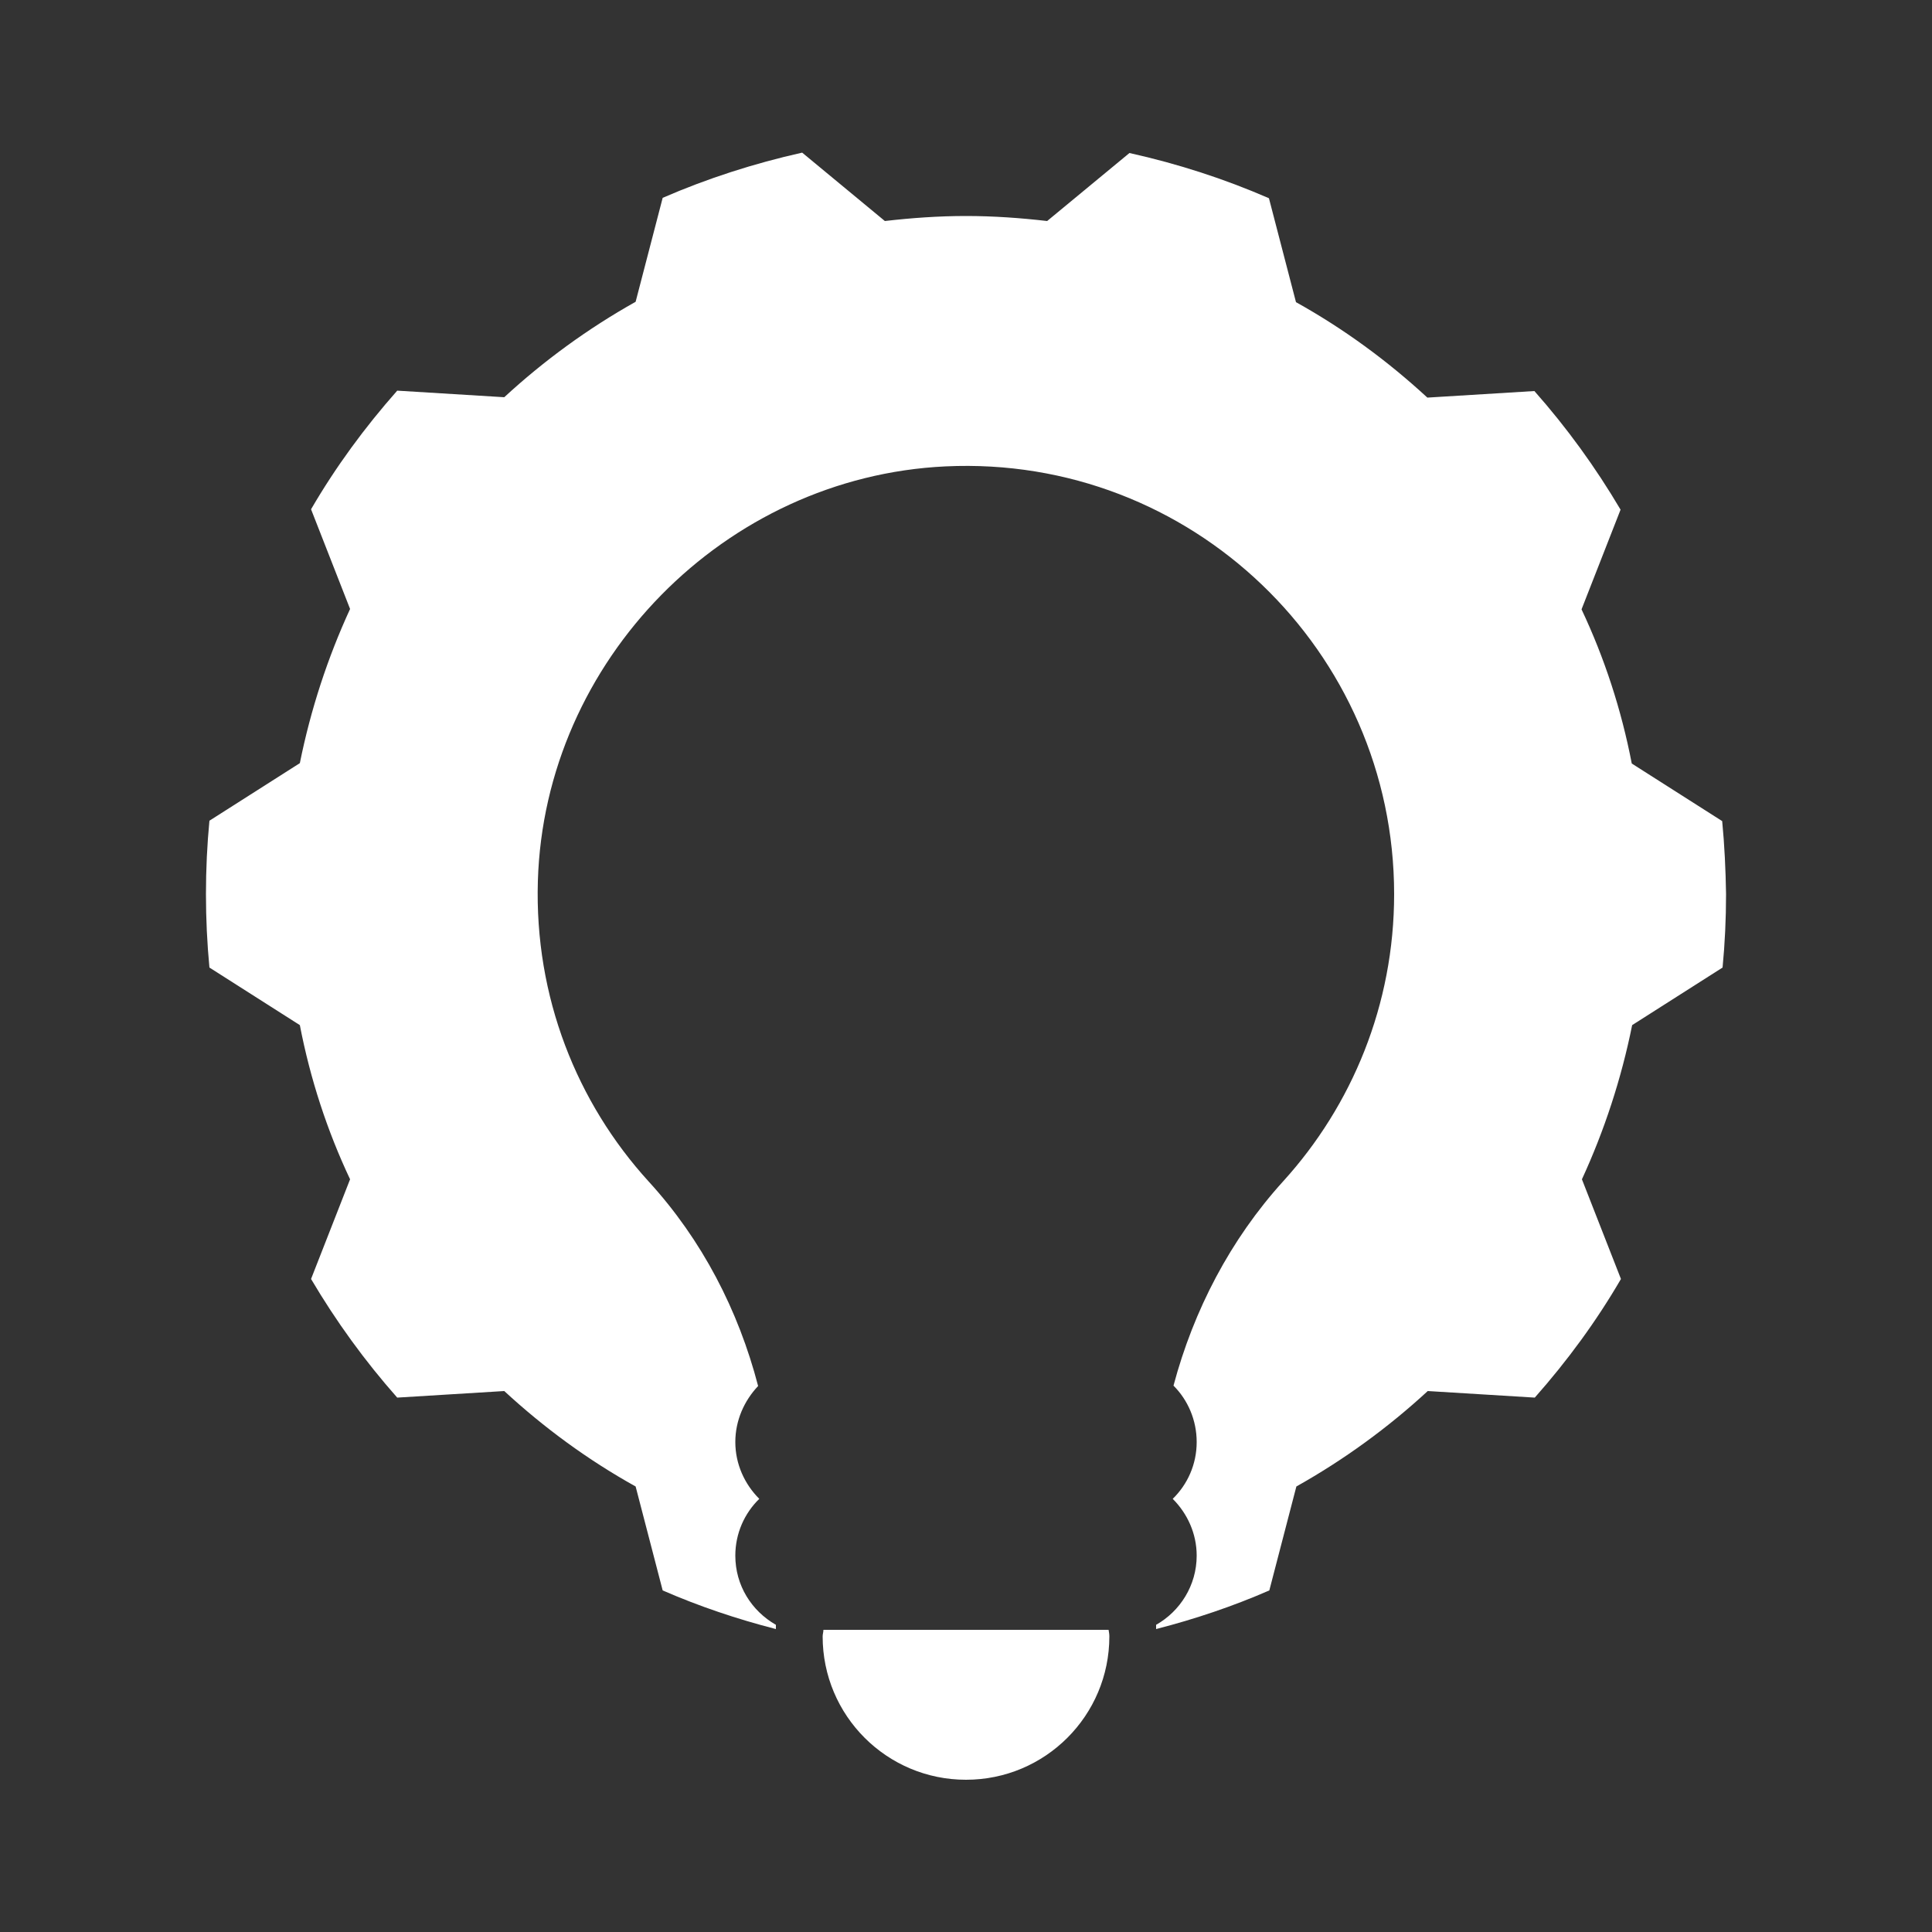 <?xml version="1.0" encoding="utf-8"?>
<!-- Generator: Adobe Illustrator 24.0.1, SVG Export Plug-In . SVG Version: 6.00 Build 0)  -->
<svg version="1.1" id="Layer_2" xmlns="http://www.w3.org/2000/svg" xmlns:xlink="http://www.w3.org/1999/xlink" x="0px" y="0px"
	 viewBox="0 0 500 500" style="enable-background:new 0 0 500 500;" xml:space="preserve">
<rect x="0" y="0" width="500" height="500" fill="#333333" stroke="none"/>
<style type="text/css">
	.st0{fill:#FFFFFF;}
</style>
<g>
	<path class="st0" d="M445.7,212.5l-23.4-14.9c-2.7-14-7.1-27.4-13-39.9l10.1-25.8c-6.5-11-13.9-21.2-22.3-30.7l-27.7,1.7
		c-10.3-9.5-21.6-17.8-34-24.7l-7-26.9c-11.5-5-23.5-8.9-36.1-11.7L271,57.2c-6.9-0.8-13.9-1.3-21-1.3c-7.1,0-14.1,0.5-21,1.3
		l-21.4-17.7c-12.5,2.8-24.6,6.7-36.1,11.7l-7,26.9c-12.3,6.9-23.7,15.2-34,24.7l-27.7-1.7c-8.4,9.5-15.9,19.7-22.3,30.7l10.1,25.8
		c-5.8,12.6-10.2,26-13,39.9l-23.4,14.9c-0.6,6.2-0.9,12.6-0.9,19c0,6.4,0.3,12.7,0.9,19l23.4,14.9c2.7,14,7.1,27.4,13,39.9
		l-10.1,25.8c6.5,11,13.9,21.2,22.3,30.7l27.7-1.7c10.3,9.5,21.6,17.8,34,24.7l7,26.9c9.4,4.1,19.2,7.4,29.3,10v-1.1
		c-6.3-3.6-10.5-10.2-10.5-17.9c0-5.8,2.4-11,6.2-14.7c-3.8-3.8-6.2-9-6.2-14.7v0c0-5.6,2.3-10.7,5.9-14.5
		c-5.1-19.6-14.5-37.8-28.3-52.9c-18.6-20.4-29.6-47.8-28.7-77.8c1.7-57.1,48.4-104.6,105.5-107.3c63.6-3,116.1,47.8,116.1,110.7
		c0,28.6-10.9,54.7-28.7,74.3c-13.7,15.1-23.2,33.4-28.4,52.9c3.7,3.7,6,8.9,6,14.6v0c0,5.8-2.4,11-6.2,14.7c3.8,3.8,6.2,9,6.2,14.7
		c0,7.7-4.3,14.4-10.5,17.9v1.1c10.1-2.6,19.9-5.9,29.3-10l7-26.9c12.3-6.9,23.7-15.2,34-24.7l27.7,1.7c8.4-9.5,15.9-19.7,22.3-30.7
		l-10.1-25.8c5.8-12.6,10.2-26,13-39.9l23.4-14.9c0.6-6.2,0.9-12.6,0.9-19C446.6,225.1,446.3,218.7,445.7,212.5z"/>
	<path class="st0" d="M213.1,421.8c0,0.6-0.2,1.1-0.2,1.7c0,20.5,16.6,37.1,37.1,37.1s37.1-16.6,37.1-37.1c0-0.6-0.1-1.1-0.2-1.7
		H213.1z"/>
</g>
<g>
</g>
<g>
</g>
<g>
</g>
<g>
</g>
<g>
</g>
<g>
</g>
<g>
</g>
<g>
</g>
<g>
</g>
<g>
</g>
<g>
</g>
<g>
</g>
<g>
</g>
<g>
</g>
<g>
</g>
</svg>

